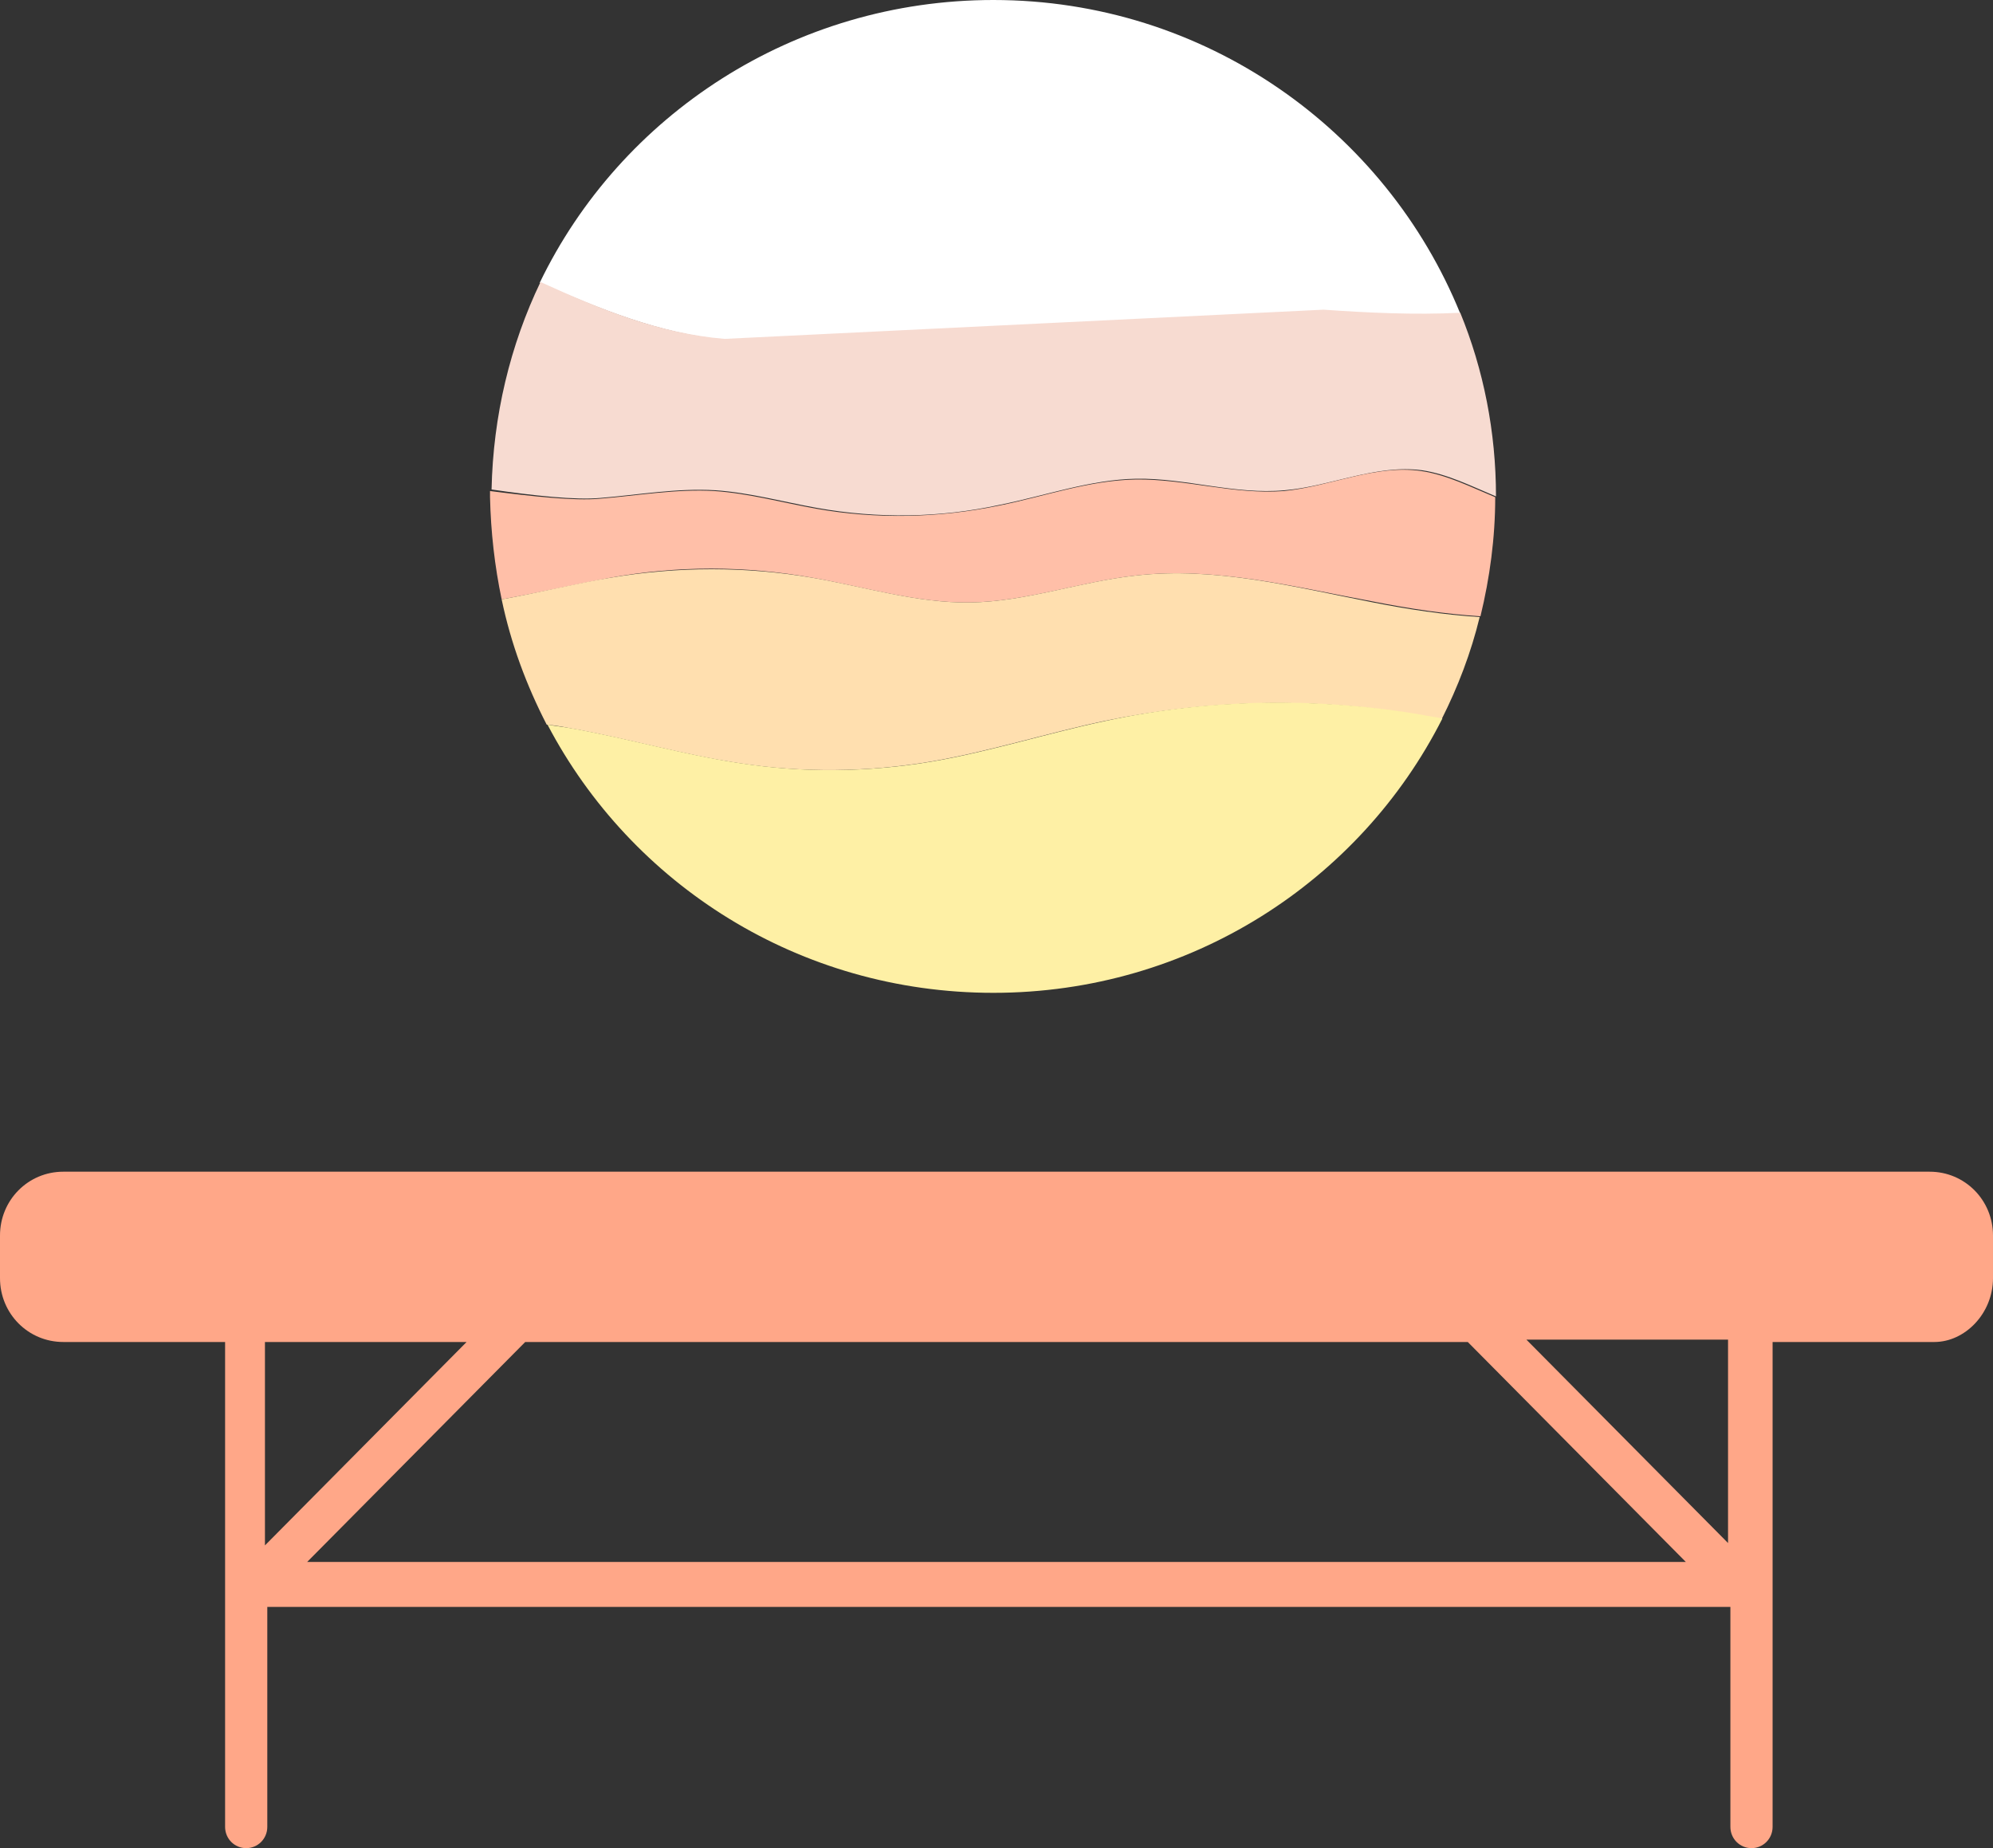 <svg width="330" height="306" fill="none" xmlns="http://www.w3.org/2000/svg"><rect width="100%" height="100%" fill="#333333" stroke="none"/><path d="M319.518 194H10.482C4.66 194 0 198.699 0 204.573v7.049c0 5.875 4.659 10.574 10.482 10.574h26.789v80.28c0 1.958 1.553 3.524 3.494 3.524 1.94 0 3.494-1.566 3.494-3.524v-36.42h242.259v36.42c0 1.958 1.553 3.524 3.494 3.524 1.941 0 3.494-1.566 3.494-3.524v-80.28h26.788c5.047 0 9.706-4.699 9.706-10.574v-7.049c0-5.874-4.659-10.573-10.482-10.573zM43.871 222.196h33.388L43.87 255.874v-33.678zm6.988 36.419l36.106-36.419h156.07l36.106 36.419H50.859zm235.27-3.132l-33.388-33.679h33.388v33.679z" fill="#FFA788"/><path d="M219.15 51.402c7.332.509 15.049.89 22.638.509C229.44 21.502 199.471 0 164.484 0c-33.056 0-61.74 19.085-75.117 46.821 9.904 4.326 19.809 8.398 30.484 9.416l99.299-4.835z" fill="#fff"/><path d="M99.4 82.447c6.303-.51 12.605-1.655 19.037-1.273 5.659.382 11.19 1.909 16.85 2.926 10.032 1.782 20.322 1.654 30.227-.508 7.589-1.527 15.049-4.2 22.638-4.326 8.232-.128 16.335 2.671 24.567 1.908 7.589-.636 15.049-4.326 22.767-3.308 4.245.636 8.232 2.672 12.219 4.326 0-10.688-2.058-20.993-5.916-30.408-7.589.381-15.307 0-22.639-.51l-99.17 4.835c-10.804-.89-20.709-4.962-30.484-9.415-5.016 10.433-7.846 22.139-8.103 34.353 6.945 1.018 13.891 1.781 18.007 1.4z" fill="#F7DBD1"/><path d="M83.066 99.241c6.303-1.145 12.477-2.545 17.879-3.562 11.062-2.036 22.509-2.036 33.7 0 8.618 1.526 17.236 4.198 25.982 4.071 9.261-.127 18.265-3.435 27.397-4.453 13.249-1.527 26.369 1.908 39.488 4.326 5.789 1.145 11.705 2.035 17.622 2.417 1.544-6.361 2.444-12.978 2.444-19.72-3.987-1.655-7.975-3.69-12.219-4.327-7.589-1.145-15.05 2.545-22.767 3.308-8.232.636-16.335-2.035-24.568-1.908-7.717.127-15.049 2.799-22.638 4.326-9.904 2.035-20.194 2.29-30.227.509-5.659-1.018-11.19-2.545-16.85-2.927-6.302-.381-12.733.764-19.036 1.273-4.116.381-11.062-.382-18.136-1.273v1.018c.128 5.726.772 11.451 1.93 16.922z" fill="#FFBFA8"/><path d="M188.023 95.297c-9.261 1.018-18.136 4.326-27.397 4.453-8.747.127-17.236-2.545-25.983-4.071-11.062-1.909-22.509-1.909-33.7 0-5.402.89-11.576 2.417-17.879 3.562 1.544 7.38 4.117 14.25 7.46 20.739 1.416.127 2.83.382 4.117.636 9.261 1.654 18.393 4.326 27.654 5.726 10.548 1.654 21.352 1.526 31.899-.255 9.647-1.654 19.166-4.708 28.812-6.743 17.236-3.563 34.987-3.944 52.222-.891 1.158.255 2.316.382 3.473.636 2.701-5.343 4.888-11.069 6.303-16.922-5.917-.381-11.834-1.272-17.622-2.417-12.991-2.545-26.111-5.98-39.359-4.453z" fill="#FFDFAF"/><path d="M183.136 119.344c-9.647 2.035-19.165 5.089-28.812 6.743-10.547 1.781-21.352 1.909-31.899.255-9.261-1.4-18.394-4.072-27.655-5.726-1.286-.254-2.7-.382-4.116-.636 13.892 26.464 41.675 44.404 73.831 44.404 32.543 0 60.712-18.449 74.346-45.422-1.158-.254-2.315-.382-3.473-.636-17.236-2.926-35.115-2.672-52.222 1.018z" fill="#FEF0A5"/></svg>